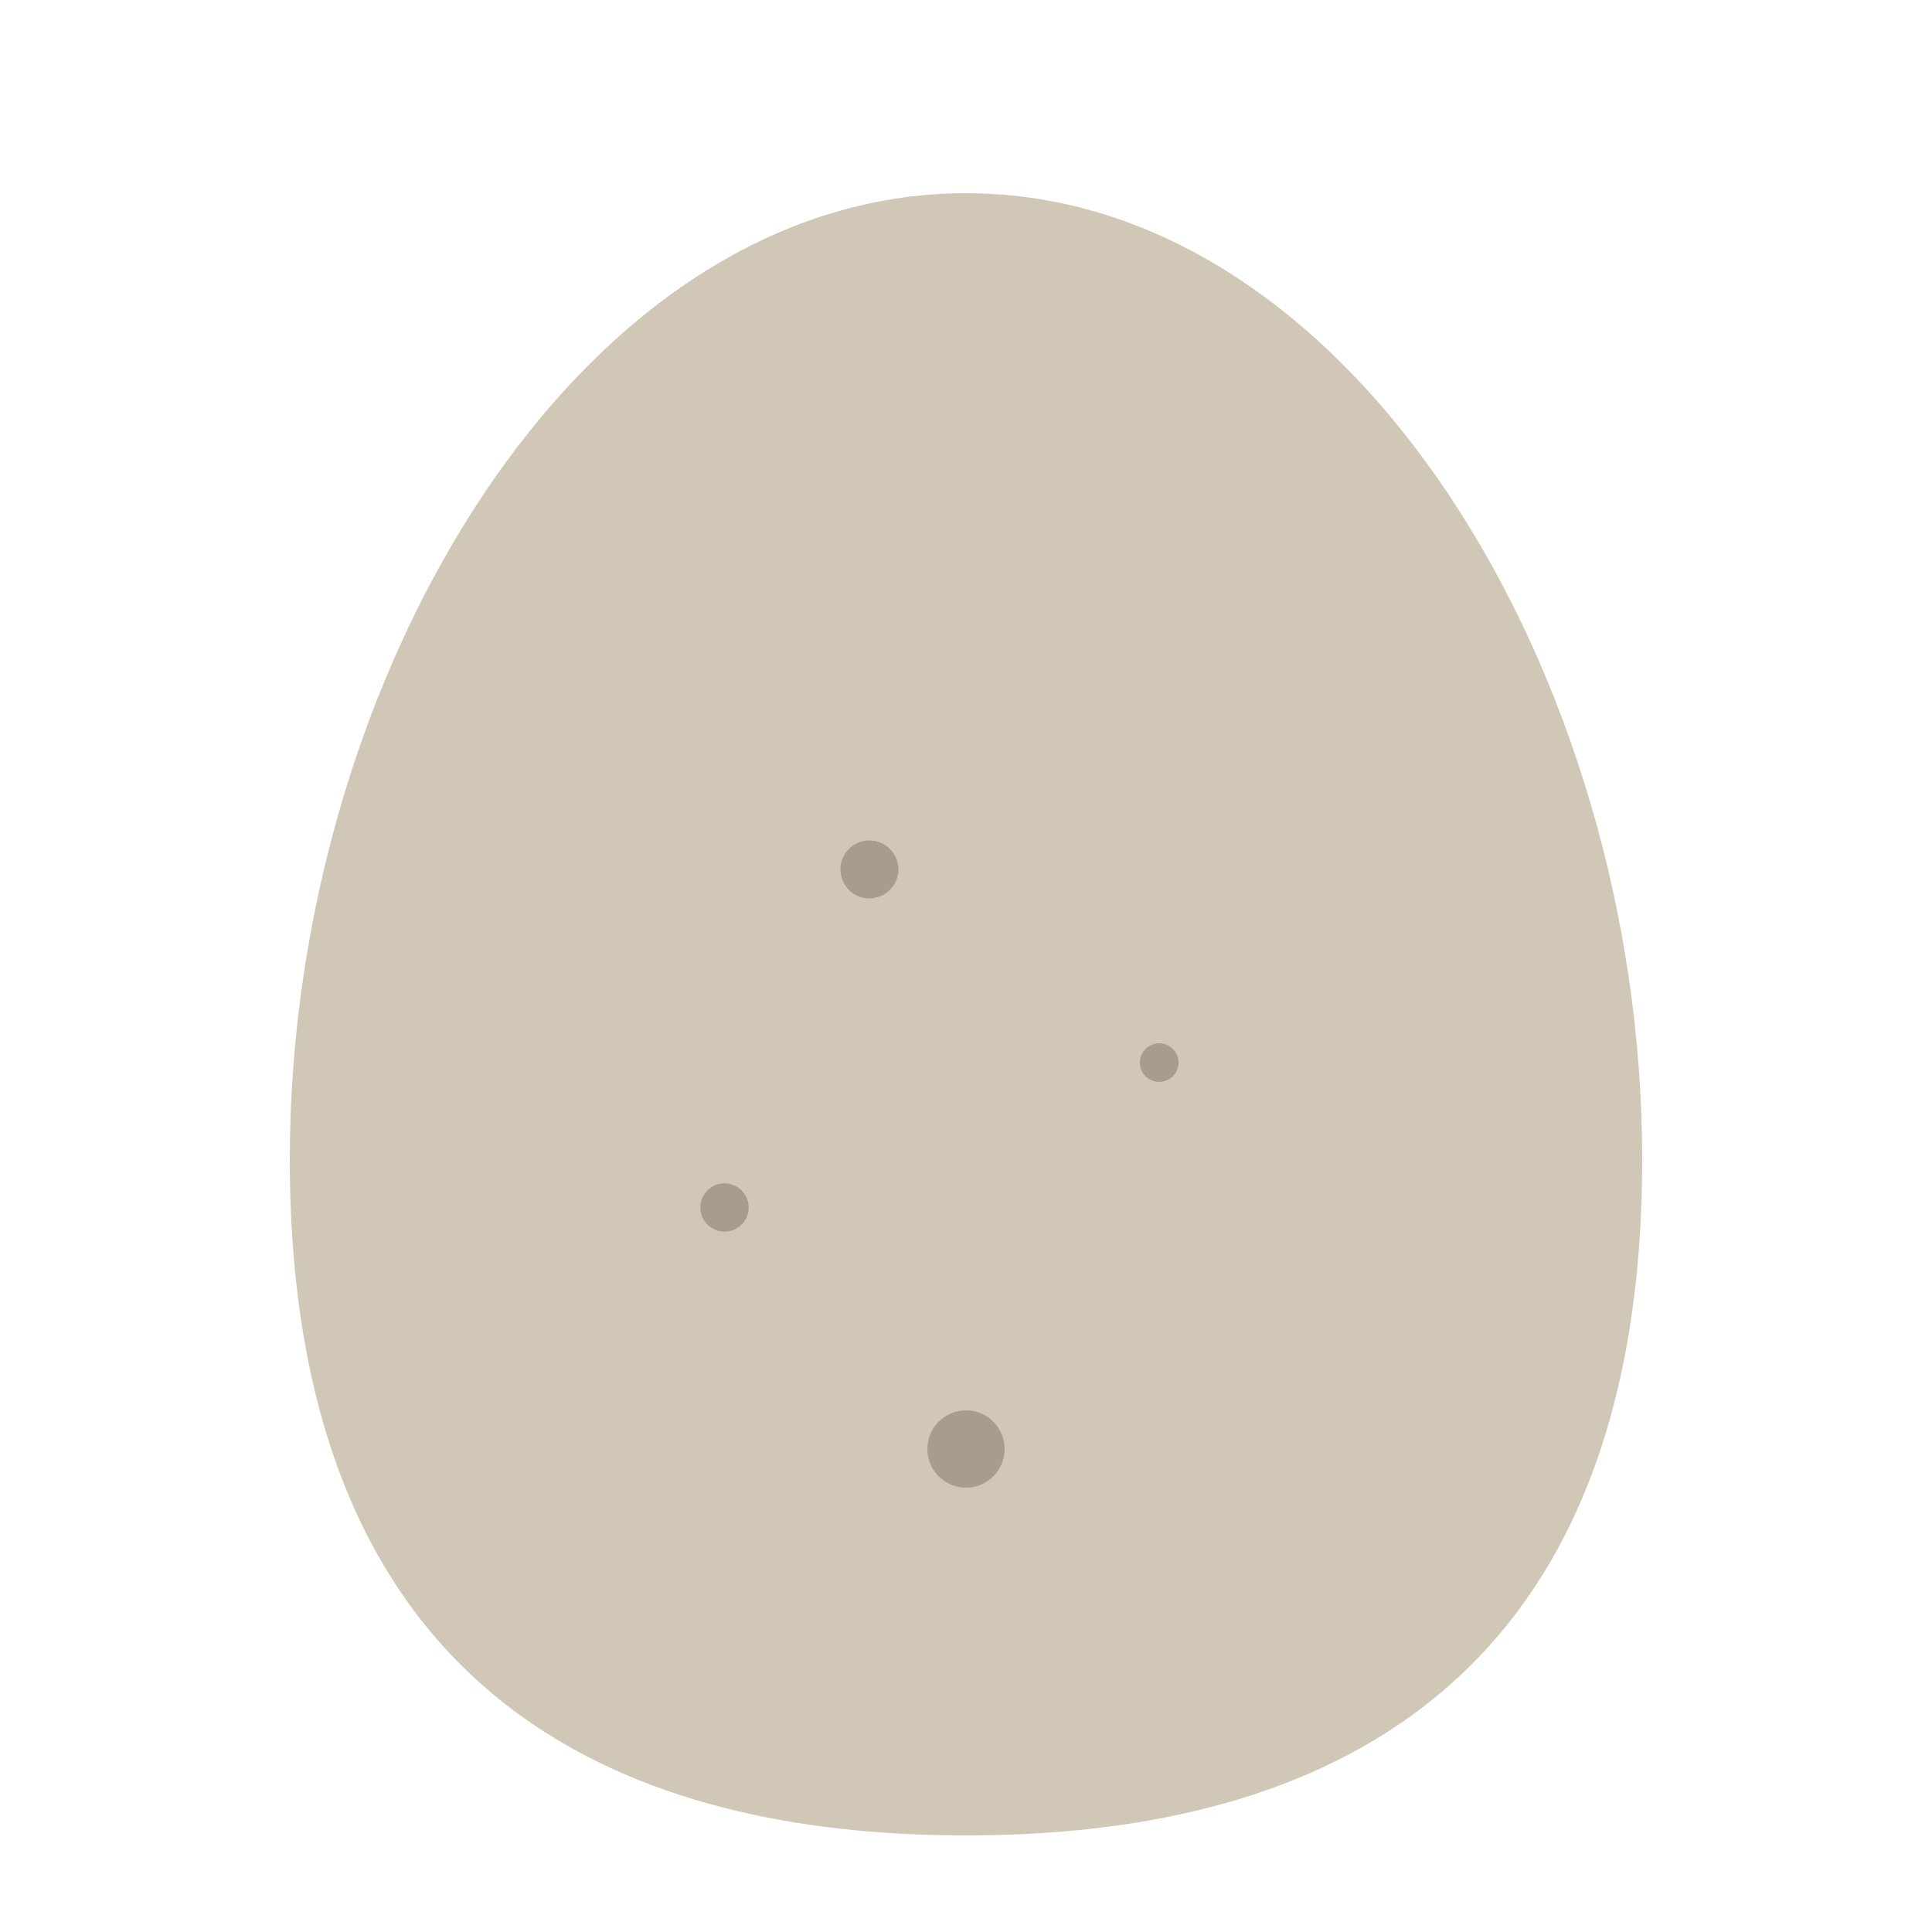 <svg viewBox="0 0 200 200" xmlns="http://www.w3.org/2000/svg">
    <style>
        .phoenix-pulse { animation: pulse 3s infinite ease-in-out; }
        @keyframes pulse {
            0%, 100% { filter: drop-shadow(0 0 4px rgba(245, 158, 11, 0.5)) drop-shadow(0 0 7px #f59e0b); }
            50% { filter: drop-shadow(0 0 8px #f59e0b) drop-shadow(0 0 15px rgba(245, 158, 11, 0.5)); }
        }
    </style>
    <g class="phoenix-pulse">
        <path d="M100,20 C140,20 170,70 170,120 C170,180 130,190 100,190 C70,190 30,180 30,120 C30,70 60,20 100,20 Z" fill="#d1c7b7" />
        <circle cx="90" cy="90" r="3" fill="#a89d8d" />
        <circle cx="120" cy="110" r="2" fill="#a89d8d" />
        <circle cx="100" cy="150" r="4" fill="#a89d8d" />
        <circle cx="75" cy="125" r="2.5" fill="#a89d8d" />
    </g>
</svg>
